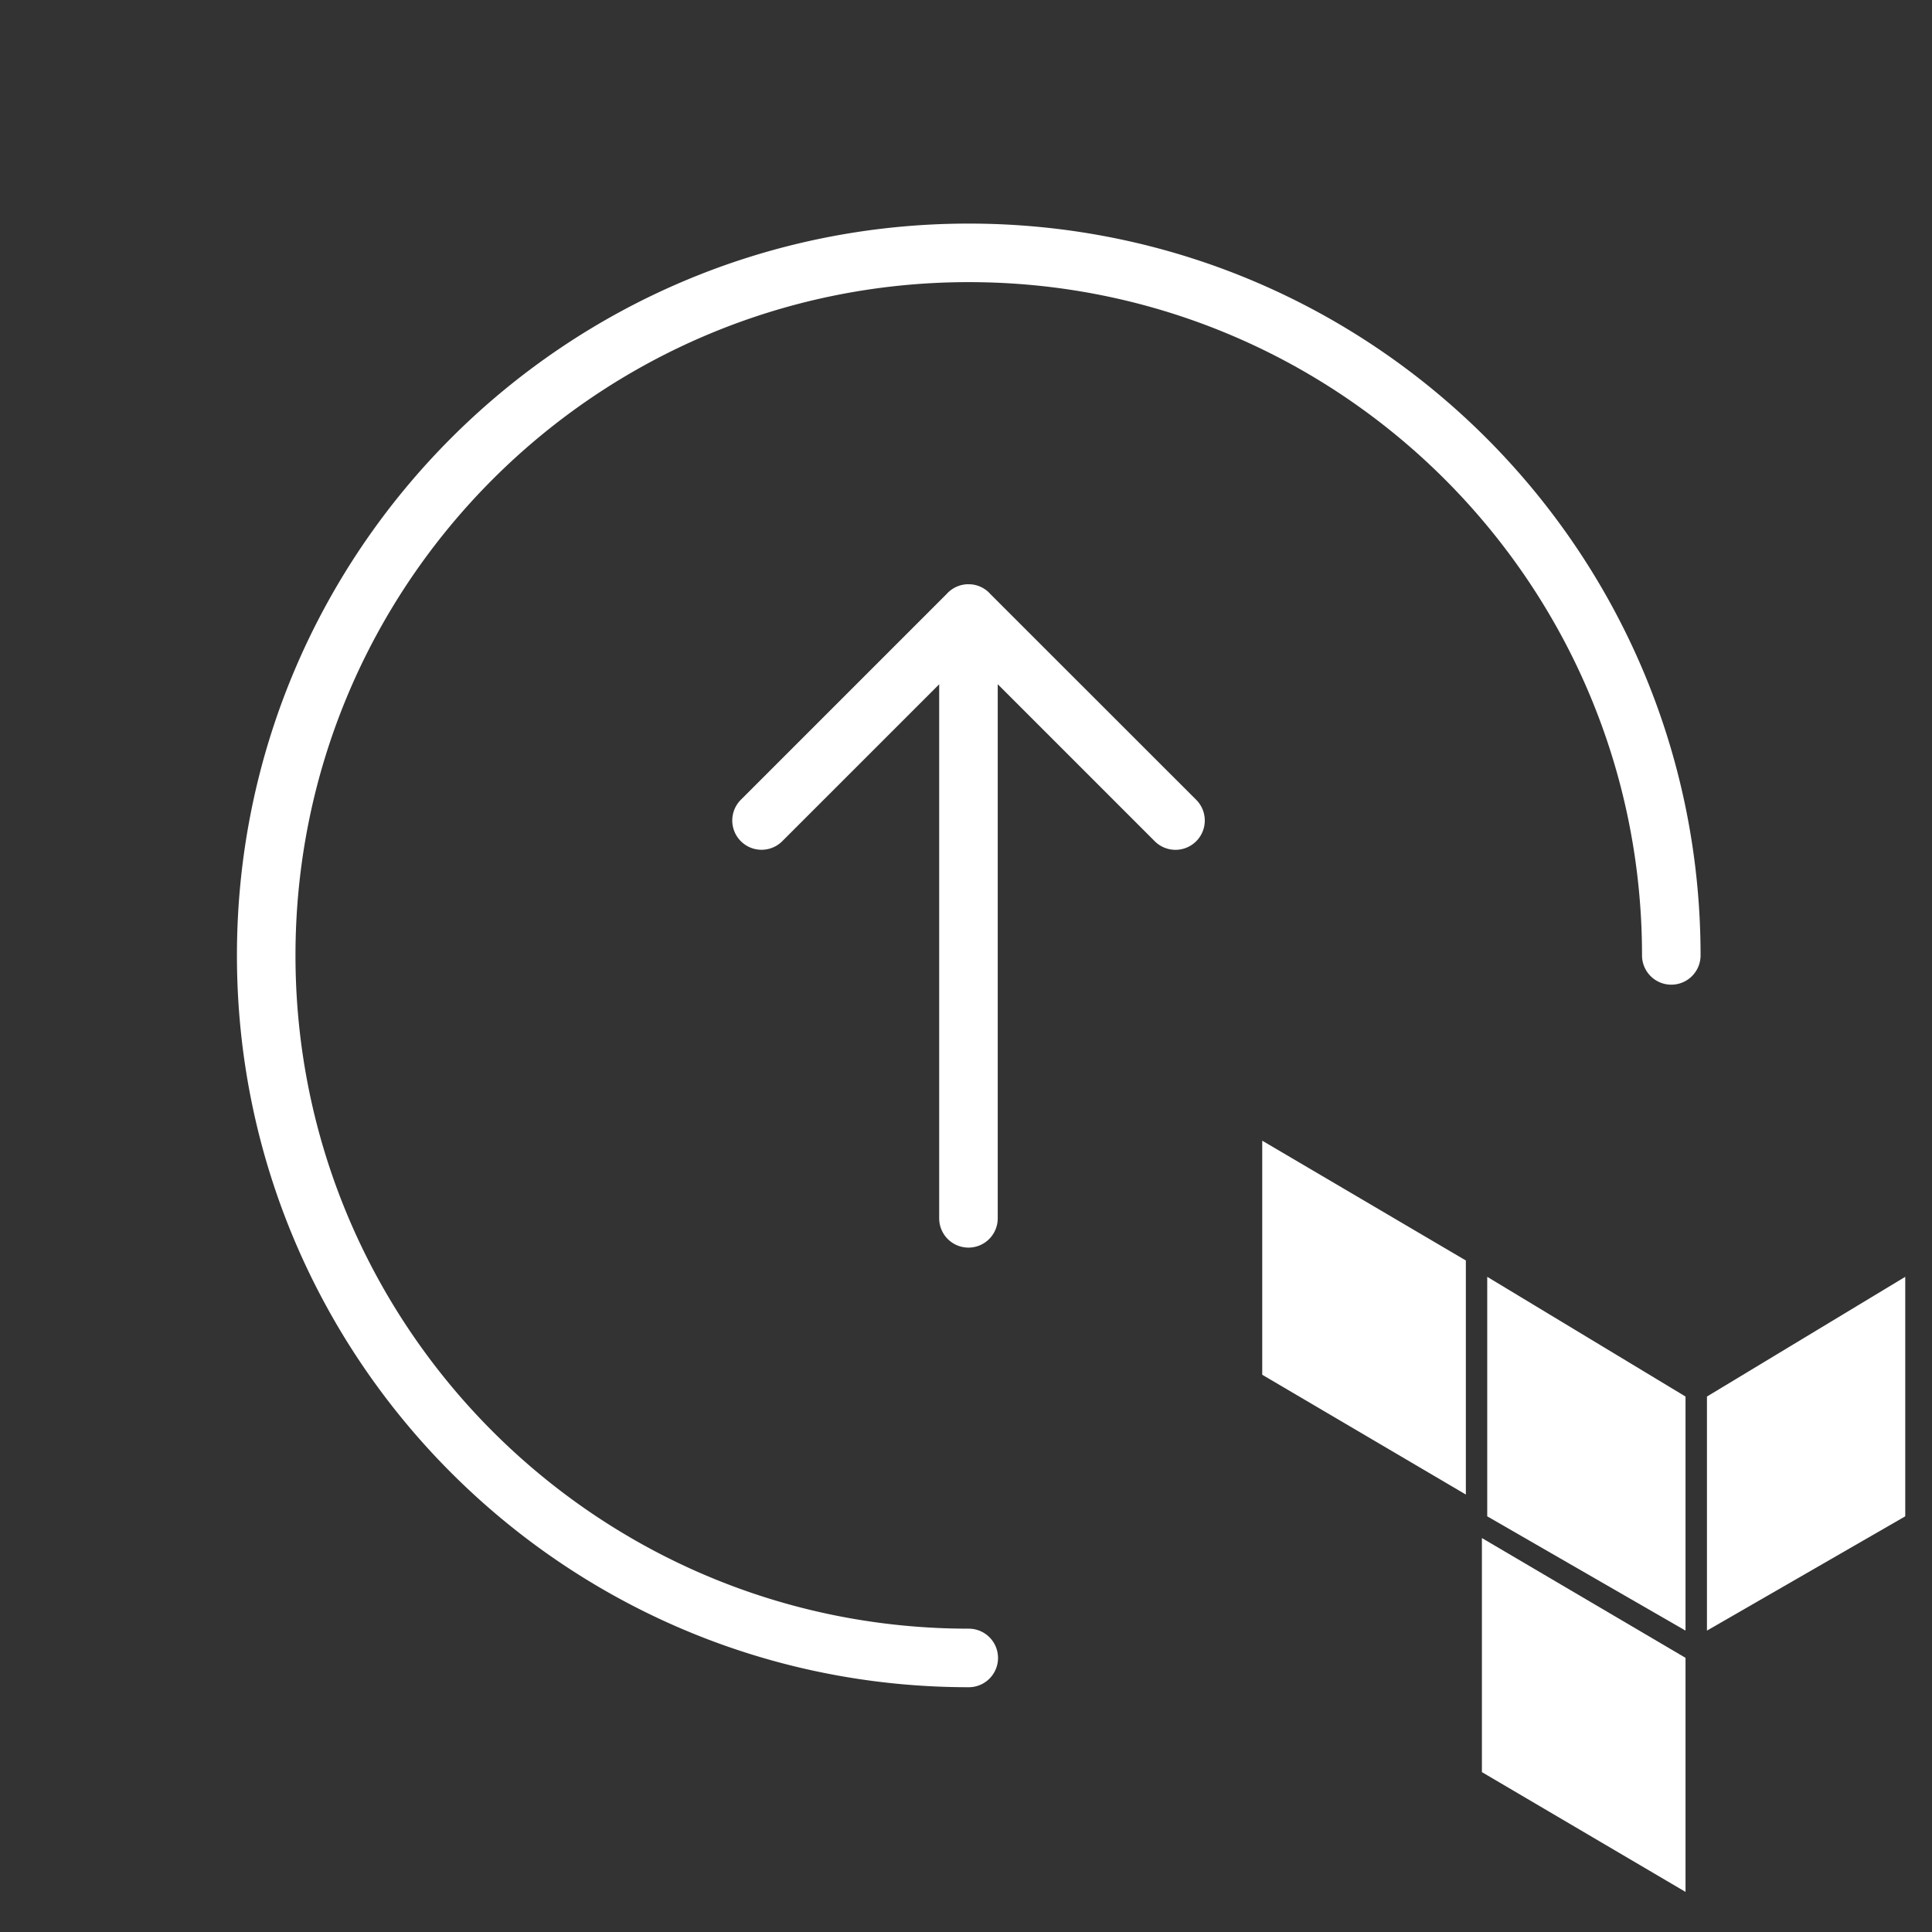 <svg viewBox="0 0 33 33" fill="none" xmlns="http://www.w3.org/2000/svg"><rect x="0" y="0" width="33" height="33" fill="#333333" stroke="none"/><path d="M29.156 23.854v3.998l3.387-1.952v-4.091l-3.387 2.045ZM25.403 21.809l3.387 2.045v3.998L25.403 25.9v-4.091Z" fill="#fff"/><path fill-rule="evenodd" clip-rule="evenodd" d="M21.56 23.482v-3.998l3.478 2.046v3.998l-3.478-2.046Zm7.23 8.833-3.478-2.046v-3.998l3.478 2.046v3.998ZM16.897 10.126a.475.475 0 0 1 .018.02l3.517 3.515a.5.5 0 0 1-.708.708l-2.682-2.682v9.123a.5.5 0 1 1-1 0v-9.122l-2.68 2.68a.5.5 0 0 1-.708-.707l3.517-3.517a.499.499 0 0 1 .371-.165m.355.147a.499.499 0 0 0-.353-.147Z" fill="#fff"/><path fill-rule="evenodd" clip-rule="evenodd" d="M16.547 4.819c-6.351 0-11.5 5.149-11.5 11.5s5.149 11.5 11.5 11.5a.5.5 0 0 1 0 1c-6.904 0-12.5-5.597-12.5-12.5 0-6.904 5.596-12.5 12.5-12.5 6.903 0 12.5 5.596 12.5 12.5a.5.5 0 1 1-1 0c0-6.351-5.149-11.5-11.5-11.5Z" fill="#fff"/></svg>